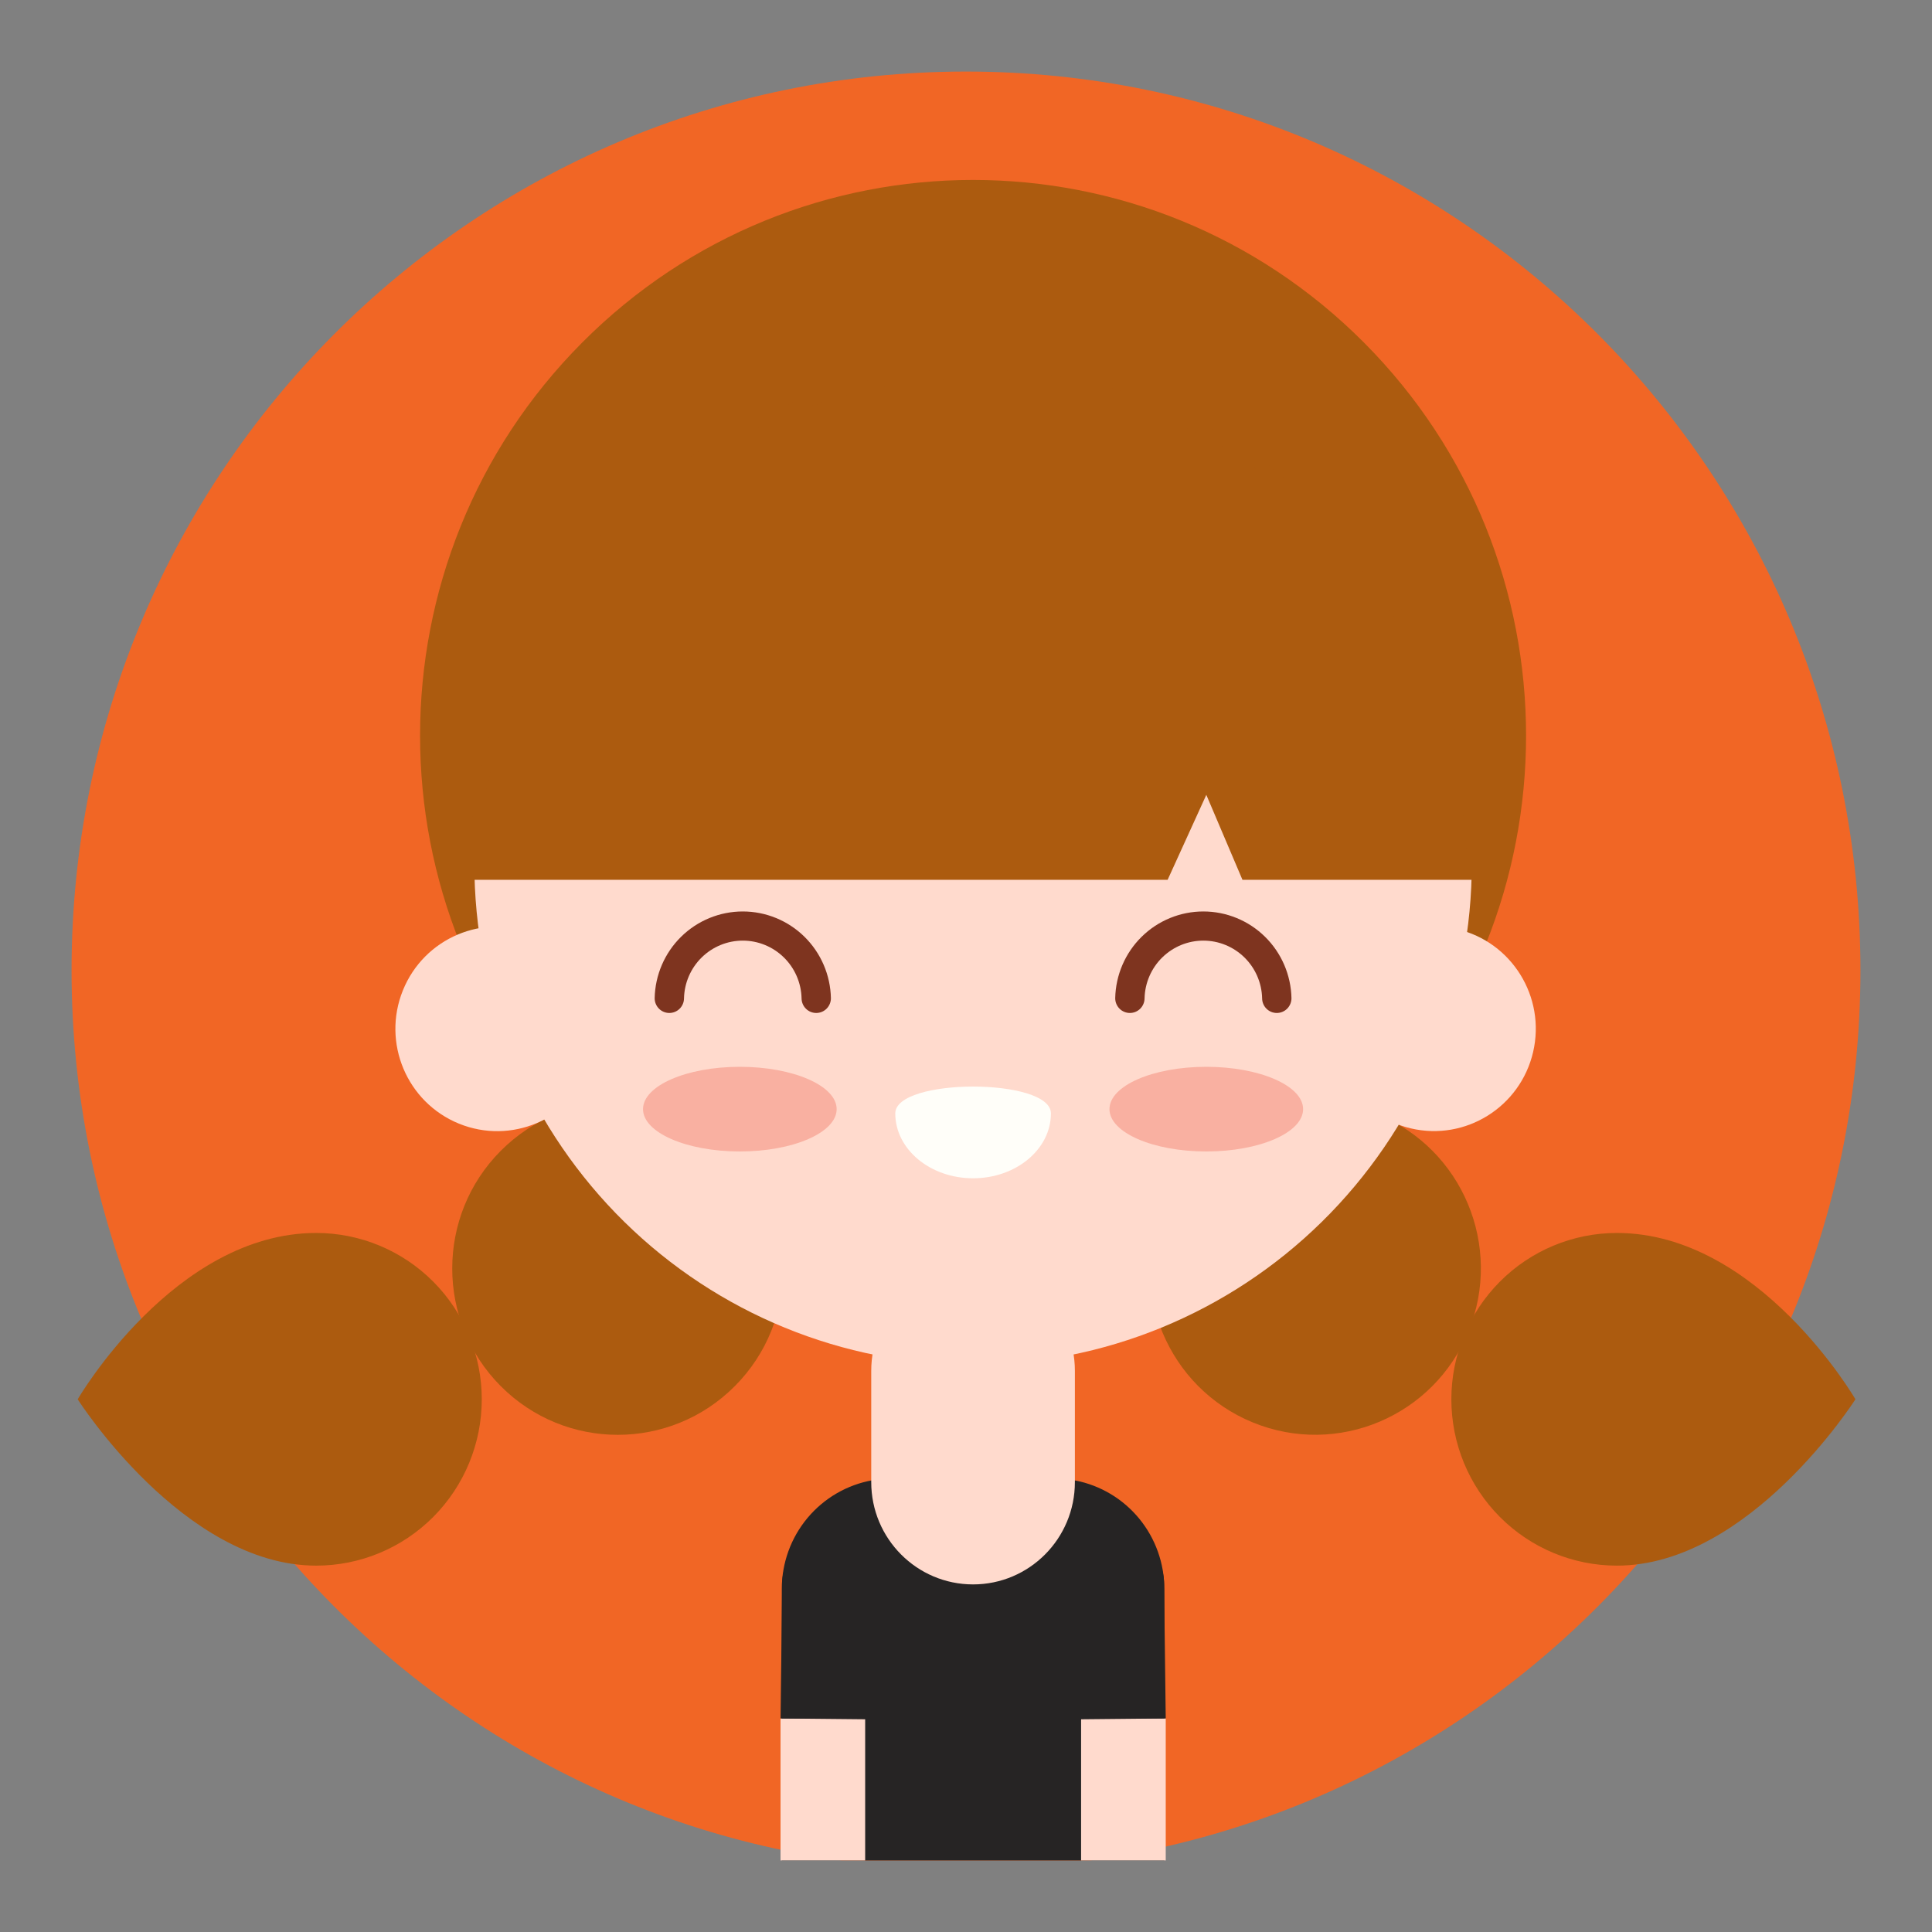 <svg width="162" height="162" viewBox="0 0 162 162" fill="none" xmlns="http://www.w3.org/2000/svg">
<rect x="0" y="0" width="162" height="162" fill="#808080" stroke="none"/>
<g clip-path="url(#clip0_81_8)">
<path d="M81 156.723C122.421 156.723 156 122.982 156 81.361C156 39.74 122.421 6 81 6C39.578 6 6 39.74 6 81.361C6 122.982 39.578 156.723 81 156.723Z" fill="#F16625"/>
<path d="M90.182 124.142L73.163 124.118C71.032 124.496 69.102 125.616 67.71 127.281C66.319 128.946 65.556 131.051 65.554 133.225V162.67H97.63V133.225C97.629 131.078 96.885 128.999 95.527 127.342C94.168 125.685 92.279 124.554 90.182 124.142V124.142Z" fill="#262424"/>
<path d="M81.594 106.363H81.591C76.876 106.363 73.054 110.203 73.054 114.941V124.276C73.054 129.014 76.876 132.854 81.591 132.854H81.594C86.308 132.854 90.13 129.014 90.13 124.276V114.941C90.13 110.203 86.308 106.363 81.594 106.363Z" fill="#FFDACD"/>
<path d="M114.381 94.629C132.489 76.433 132.489 46.932 114.381 28.736C96.272 10.54 66.913 10.54 48.804 28.736C30.696 46.932 30.696 76.433 48.804 94.629C66.913 112.825 96.272 112.825 114.381 94.629Z" fill="#AC5B0F"/>
<path d="M61.618 116.226C67.04 110.779 67.04 101.947 61.618 96.5C56.197 91.053 47.408 91.053 41.986 96.5C36.565 101.947 36.565 110.779 41.986 116.226C47.408 121.674 56.197 121.674 61.618 116.226Z" fill="#AC5B0F"/>
<path d="M40.397 117.331C40.397 121.03 38.934 124.578 36.331 127.194C33.728 129.81 30.197 131.28 26.515 131.28C15.382 131.28 6.515 117.331 6.515 117.331C6.515 117.331 14.621 103.385 26.515 103.385C30.196 103.385 33.727 104.854 36.33 107.47C38.933 110.085 40.396 113.632 40.397 117.331V117.331Z" fill="#AC5B0F"/>
<path d="M123.144 111.619C126.037 104.485 122.627 96.345 115.527 93.438C108.427 90.531 100.326 93.958 97.433 101.092C94.54 108.226 97.95 116.366 105.05 119.273C112.15 122.18 120.251 118.753 123.144 111.619Z" fill="#AC5B0F"/>
<path d="M121.697 117.331C121.697 121.03 123.159 124.578 125.763 127.194C128.366 129.81 131.897 131.28 135.579 131.28C146.712 131.28 155.579 117.331 155.579 117.331C155.579 117.331 147.473 103.385 135.579 103.385C131.898 103.385 128.367 104.854 125.764 107.47C123.161 110.085 121.698 113.632 121.697 117.331V117.331Z" fill="#AC5B0F"/>
<path d="M49.601 89.497C51.375 85.108 49.272 80.105 44.904 78.323C40.535 76.54 35.556 78.654 33.783 83.043C32.009 87.432 34.112 92.435 38.48 94.217C42.849 95.999 47.827 93.886 49.601 89.497Z" fill="#FFDACD"/>
<path d="M128.554 88.21C129.624 83.597 126.77 78.985 122.178 77.909C117.587 76.834 112.997 79.703 111.927 84.316C110.857 88.93 113.711 93.541 118.303 94.617C122.894 95.692 127.484 92.824 128.554 88.21Z" fill="#FFDACD"/>
<path d="M39.785 73.362C40.031 84.34 44.543 94.785 52.357 102.461C60.171 110.138 70.664 114.436 81.592 114.436C92.52 114.436 103.014 110.138 110.827 102.461C118.641 94.785 123.154 84.34 123.4 73.362C97.345 50.708 69.473 50.708 39.785 73.362Z" fill="#FFDACD"/>
<path d="M81.591 31.352C70.5 31.352 59.863 35.779 52.021 43.659C44.178 51.539 39.773 62.227 39.773 73.372H97.63L101.151 65.635L104.467 73.362H123.403C123.4 62.221 118.994 51.536 111.154 43.658C103.313 35.78 92.679 31.354 81.591 31.352V31.352Z" fill="#AC5B0F"/>
<path d="M123.809 73.774H104.182L101.151 66.648L97.906 73.774H39.373V73.362C39.373 49.971 58.312 30.941 81.591 30.941C104.87 30.941 123.809 49.971 123.809 73.362V73.774ZM104.733 72.951H122.988C122.767 50.203 104.282 31.766 81.591 31.766C58.9 31.766 40.415 50.203 40.197 72.951H97.367L101.151 64.621L104.733 72.951Z" fill="#AC5B0F"/>
<path d="M62.036 96.552C66.52 96.552 70.154 94.963 70.154 93.002C70.154 91.041 66.52 89.452 62.036 89.452C57.553 89.452 53.918 91.041 53.918 93.002C53.918 94.963 57.553 96.552 62.036 96.552Z" fill="#F9B0A1"/>
<path d="M101.148 96.552C105.632 96.552 109.267 94.963 109.267 93.002C109.267 91.041 105.632 89.452 101.148 89.452C96.665 89.452 93.03 91.041 93.03 93.002C93.03 94.963 96.665 96.552 101.148 96.552Z" fill="#F9B0A1"/>
<path d="M68.442 84.939C68.116 84.939 67.803 84.809 67.573 84.577C67.342 84.345 67.212 84.031 67.212 83.703C67.18 82.411 66.647 81.182 65.726 80.28C64.805 79.377 63.57 78.872 62.283 78.872C60.997 78.872 59.761 79.377 58.84 80.28C57.92 81.182 57.386 82.411 57.355 83.703C57.355 84.031 57.225 84.345 56.994 84.577C56.764 84.809 56.45 84.939 56.124 84.939C55.798 84.939 55.485 84.809 55.254 84.577C55.023 84.345 54.894 84.031 54.894 83.703C54.933 81.76 55.729 79.909 57.11 78.549C58.492 77.189 60.349 76.427 62.283 76.427C64.218 76.427 66.075 77.189 67.456 78.549C68.838 79.909 69.633 81.76 69.673 83.703C69.673 84.031 69.543 84.345 69.312 84.577C69.082 84.809 68.769 84.939 68.442 84.939V84.939Z" fill="#7E341F"/>
<path d="M107.061 84.939C106.734 84.939 106.421 84.809 106.191 84.577C105.96 84.345 105.83 84.031 105.83 83.703C105.798 82.411 105.265 81.182 104.344 80.28C103.423 79.377 102.188 78.872 100.901 78.872C99.615 78.872 98.38 79.377 97.459 80.28C96.538 81.182 96.005 82.411 95.973 83.703C95.973 84.031 95.843 84.345 95.612 84.577C95.382 84.809 95.069 84.939 94.742 84.939C94.416 84.939 94.103 84.809 93.872 84.577C93.642 84.345 93.512 84.031 93.512 83.703C93.551 81.76 94.347 79.909 95.728 78.549C97.11 77.189 98.967 76.427 100.901 76.427C102.836 76.427 104.693 77.189 106.074 78.549C107.456 79.909 108.252 81.76 108.291 83.703C108.291 84.031 108.161 84.345 107.931 84.577C107.7 84.809 107.387 84.939 107.061 84.939Z" fill="#7E341F"/>
<path d="M88.121 93.361C88.121 96.364 85.2 98.8 81.594 98.8C77.988 98.8 75.07 96.364 75.07 93.361C75.07 90.359 88.121 90.359 88.121 93.361Z" fill="#FFFEF9"/>
<path d="M97.748 144.093H90.651V198.155H97.748V144.093Z" fill="#FFDACD"/>
<path d="M89.882 132.686L90.024 144.169L97.748 144.093L97.606 132.619C97.57 131.608 97.144 130.651 96.416 129.952C95.689 129.252 94.718 128.865 93.711 128.874C92.704 128.883 91.741 129.286 91.026 129.998C90.31 130.71 89.9 131.675 89.882 132.686V132.686Z" fill="#262424"/>
<path d="M65.448 198.158H72.545V144.096H65.448V198.158Z" fill="#FFDACD"/>
<path d="M73.315 132.686L73.175 144.169L65.451 144.093L65.591 132.619C65.626 131.608 66.053 130.651 66.781 129.952C67.508 129.252 68.478 128.865 69.485 128.874C70.492 128.883 71.456 129.286 72.171 129.998C72.886 130.71 73.297 131.675 73.315 132.686V132.686Z" fill="#262424"/>
</g>
<defs>
<clipPath id="clip0_81_8">
<rect width="150" height="150" fill="white" transform="translate(6 6)"/>
</clipPath>
</defs>
</svg>

